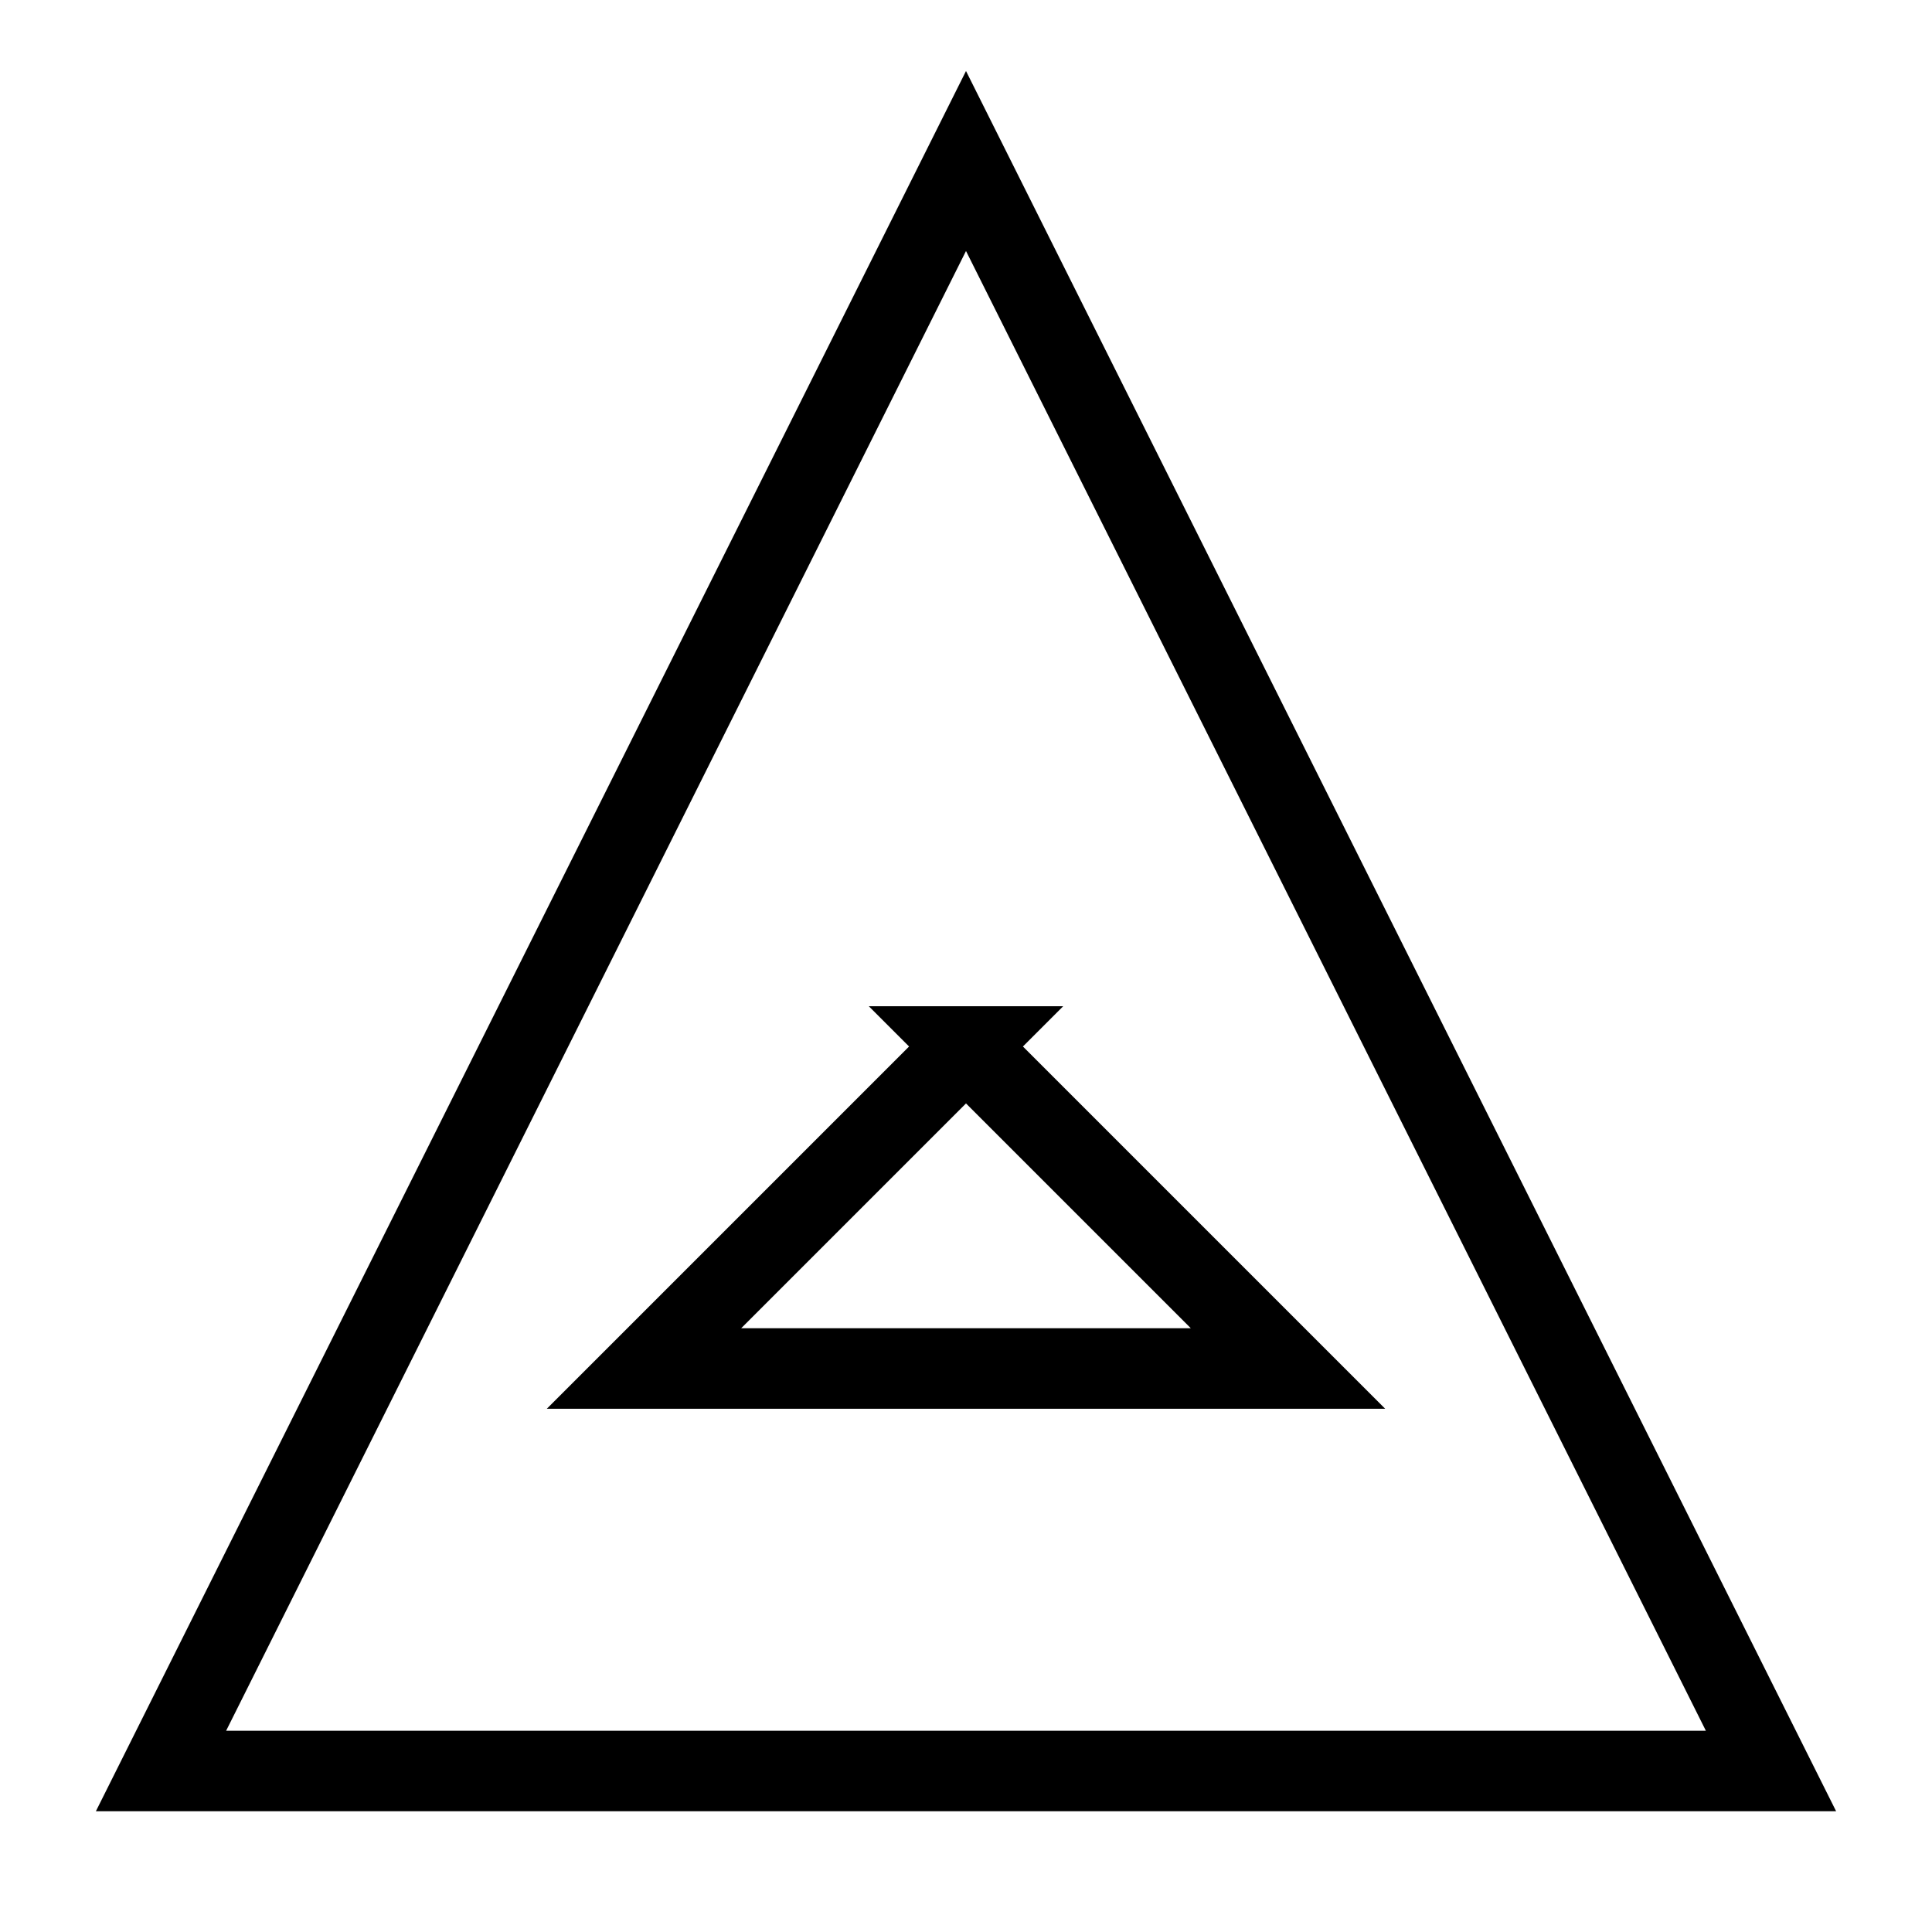 <svg xmlns="http://www.w3.org/2000/svg" viewBox="0 0 24 24" fill="none" stroke="currentColor" strokeWidth="2" strokeLinecap="round" strokeLinejoin="round">
  <path d="M12 2L2 22h20L12 2z"/>
  <path d="M12 13l-4 4h8l-4-4z"/>
</svg>